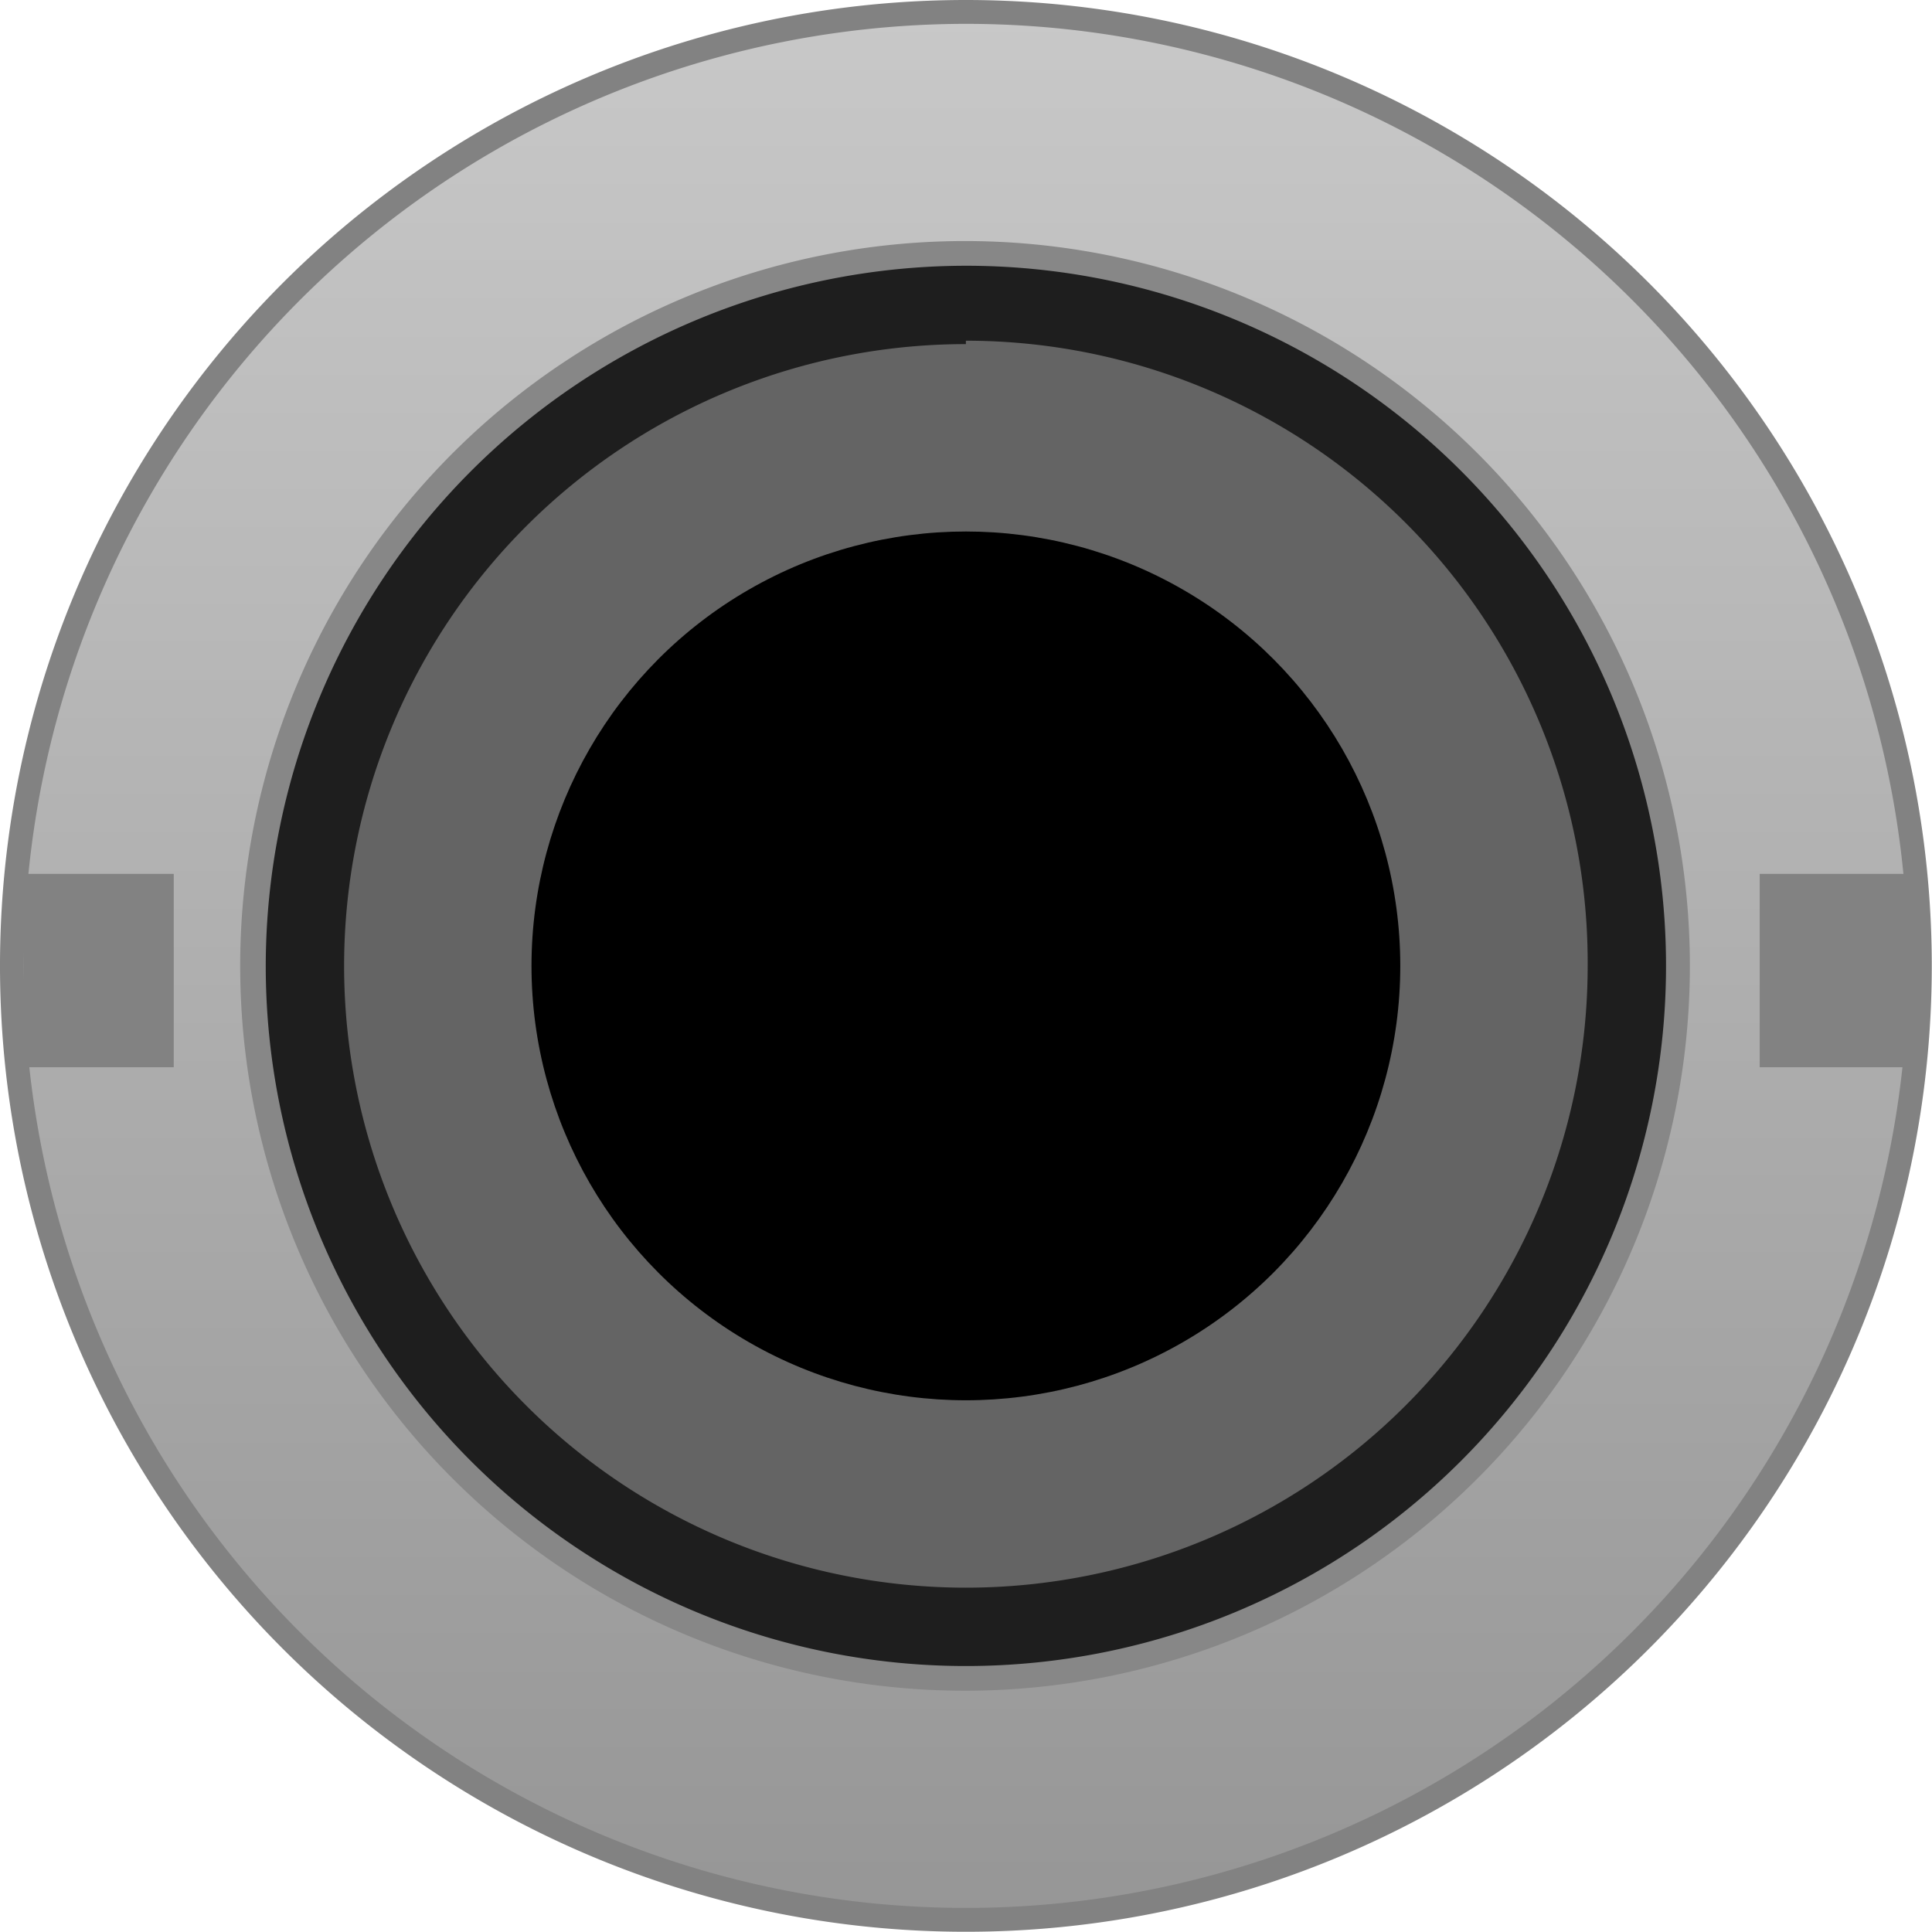 <?xml version="1.0" encoding="UTF-8" standalone="no"?>
<svg
   xmlns:dc="http://purl.org/dc/elements/1.1/"
   xmlns:cc="http://creativecommons.org/ns#"
   xmlns:rdf="http://www.w3.org/1999/02/22-rdf-syntax-ns#"
   xmlns:svg="http://www.w3.org/2000/svg"
   xmlns="http://www.w3.org/2000/svg"
   xmlns:sodipodi="http://sodipodi.sourceforge.net/DTD/sodipodi-0.dtd"
   xmlns:inkscape="http://www.inkscape.org/namespaces/inkscape"
   viewBox="0 0 30.236 30.236"
   version="1.1"
   id="svg37"
   sodipodi:docname="jack-darker.svg"
   width="8mm"
   height="8mm"
   inkscape:version="0.92.2 5c3e80d, 2017-08-06">
  <sodipodi:namedview
     pagecolor="#ffffff"
     bordercolor="#666666"
     borderopacity="1"
     objecttolerance="10"
     gridtolerance="10"
     guidetolerance="10"
     inkscape:pageopacity="0"
     inkscape:pageshadow="2"
     inkscape:window-width="1035"
     inkscape:window-height="790"
     id="namedview39"
     showgrid="false"
     inkscape:document-units="mm"
     units="mm"
     inkscape:zoom="10.405644"
     inkscape:cx="11.34"
     inkscape:cy="11.34"
     inkscape:window-x="0"
     inkscape:window-y="0"
     inkscape:window-maximized="0"
     inkscape:current-layer="svg37" />
  <defs
     id="defs9">
    <style
       id="style2">.cls-1{fill:url(#linear-gradient);}.cls-2{fill:#828282;}.cls-3{fill:#1e1e1e;}.cls-4{fill:#878787;}.cls-5{fill:#646464;}</style>
    <linearGradient
       id="linear-gradient"
       x1="11.34"
       y1="0.14"
       x2="11.34"
       y2="22.54"
       gradientUnits="userSpaceOnUse">
      <stop
         offset="0"
         stop-color="#c8c8c8"
         id="stop4" />
      <stop
         offset="1"
         stop-color="#969696"
         id="stop6" />
    </linearGradient>
  </defs>
  <title
     id="title11">Asset 2</title>
  <g
     id="Layer_2"
     data-name="Layer 2"
     transform="scale(1.333)">
    <g
       id="New_Jacks"
       data-name="New Jacks">
      <circle
         class="cls-1"
         cx="11.34"
         cy="11.34"
         r="11.2"
         id="circle13"
         style="fill:url(#linear-gradient)" />
      <path
         class="cls-2"
         d="M 11.34,0.28 A 11.06,11.06 0 1 1 0.28,11.34 11.07,11.07 0 0 1 11.34,0.28 M 11.34,0 A 11.34,11.34 0 1 0 22.68,11.34 11.34,11.34 0 0 0 11.34,0 Z"
         id="path15"
         inkscape:connector-curvature="0"
         style="fill:#828282" />
      <path
         class="cls-3"
         d="M 11.34,19.7 A 8.36,8.36 0 1 1 19.7,11.34 8.37,8.37 0 0 1 11.34,19.7 Z"
         id="path17"
         inkscape:connector-curvature="0"
         style="fill:#1e1e1e" />
      <path
         class="cls-4"
         d="m 11.34,3.12 a 8.22,8.22 0 1 1 -8.22,8.22 8.23,8.23 0 0 1 8.22,-8.22 m 0,-0.29 a 8.51,8.51 0 1 0 8.5,8.51 8.51,8.51 0 0 0 -8.5,-8.51 z"
         id="path19"
         inkscape:connector-curvature="0"
         style="fill:#878787" />
      <path
         d="m 11.34,17.22 a 5.88,5.88 0 1 1 5.88,-5.88 5.89,5.89 0 0 1 -5.88,5.88 z"
         id="path21"
         inkscape:connector-curvature="0" />
      <path
         class="cls-5"
         d="m 11.34,6.87 a 4.47,4.47 0 1 1 -4.47,4.47 4.47,4.47 0 0 1 4.47,-4.47 m 0,-2.83 a 7.3,7.3 0 1 0 7.3,7.3 A 7.3,7.3 0 0 0 11.34,4 Z"
         id="path23"
         inkscape:connector-curvature="0"
         style="fill:#646464" />
      <circle
         cx="11.34"
         cy="11.34"
         r="5.1"
         id="circle25" />
      <rect
         class="cls-2"
         x="21.19"
         y="10.79"
         width="0.7"
         height="1.2"
         id="rect27"
         style="fill:#828282" />
      <polygon
         class="cls-2"
         points="20.66,12.53 22.42,12.53 22.42,10.26 20.66,10.26 "
         id="polygon29"
         style="fill:#828282" />
      <rect
         class="cls-2"
         x="0.81"
         y="10.79"
         width="0.7"
         height="1.2"
         id="rect31"
         style="fill:#828282" />
      <polygon
         class="cls-2"
         points="0.28,12.53 2.04,12.53 2.04,10.26 0.28,10.26 "
         id="polygon33"
         style="fill:#828282" />
    </g>
  </g>
</svg>
